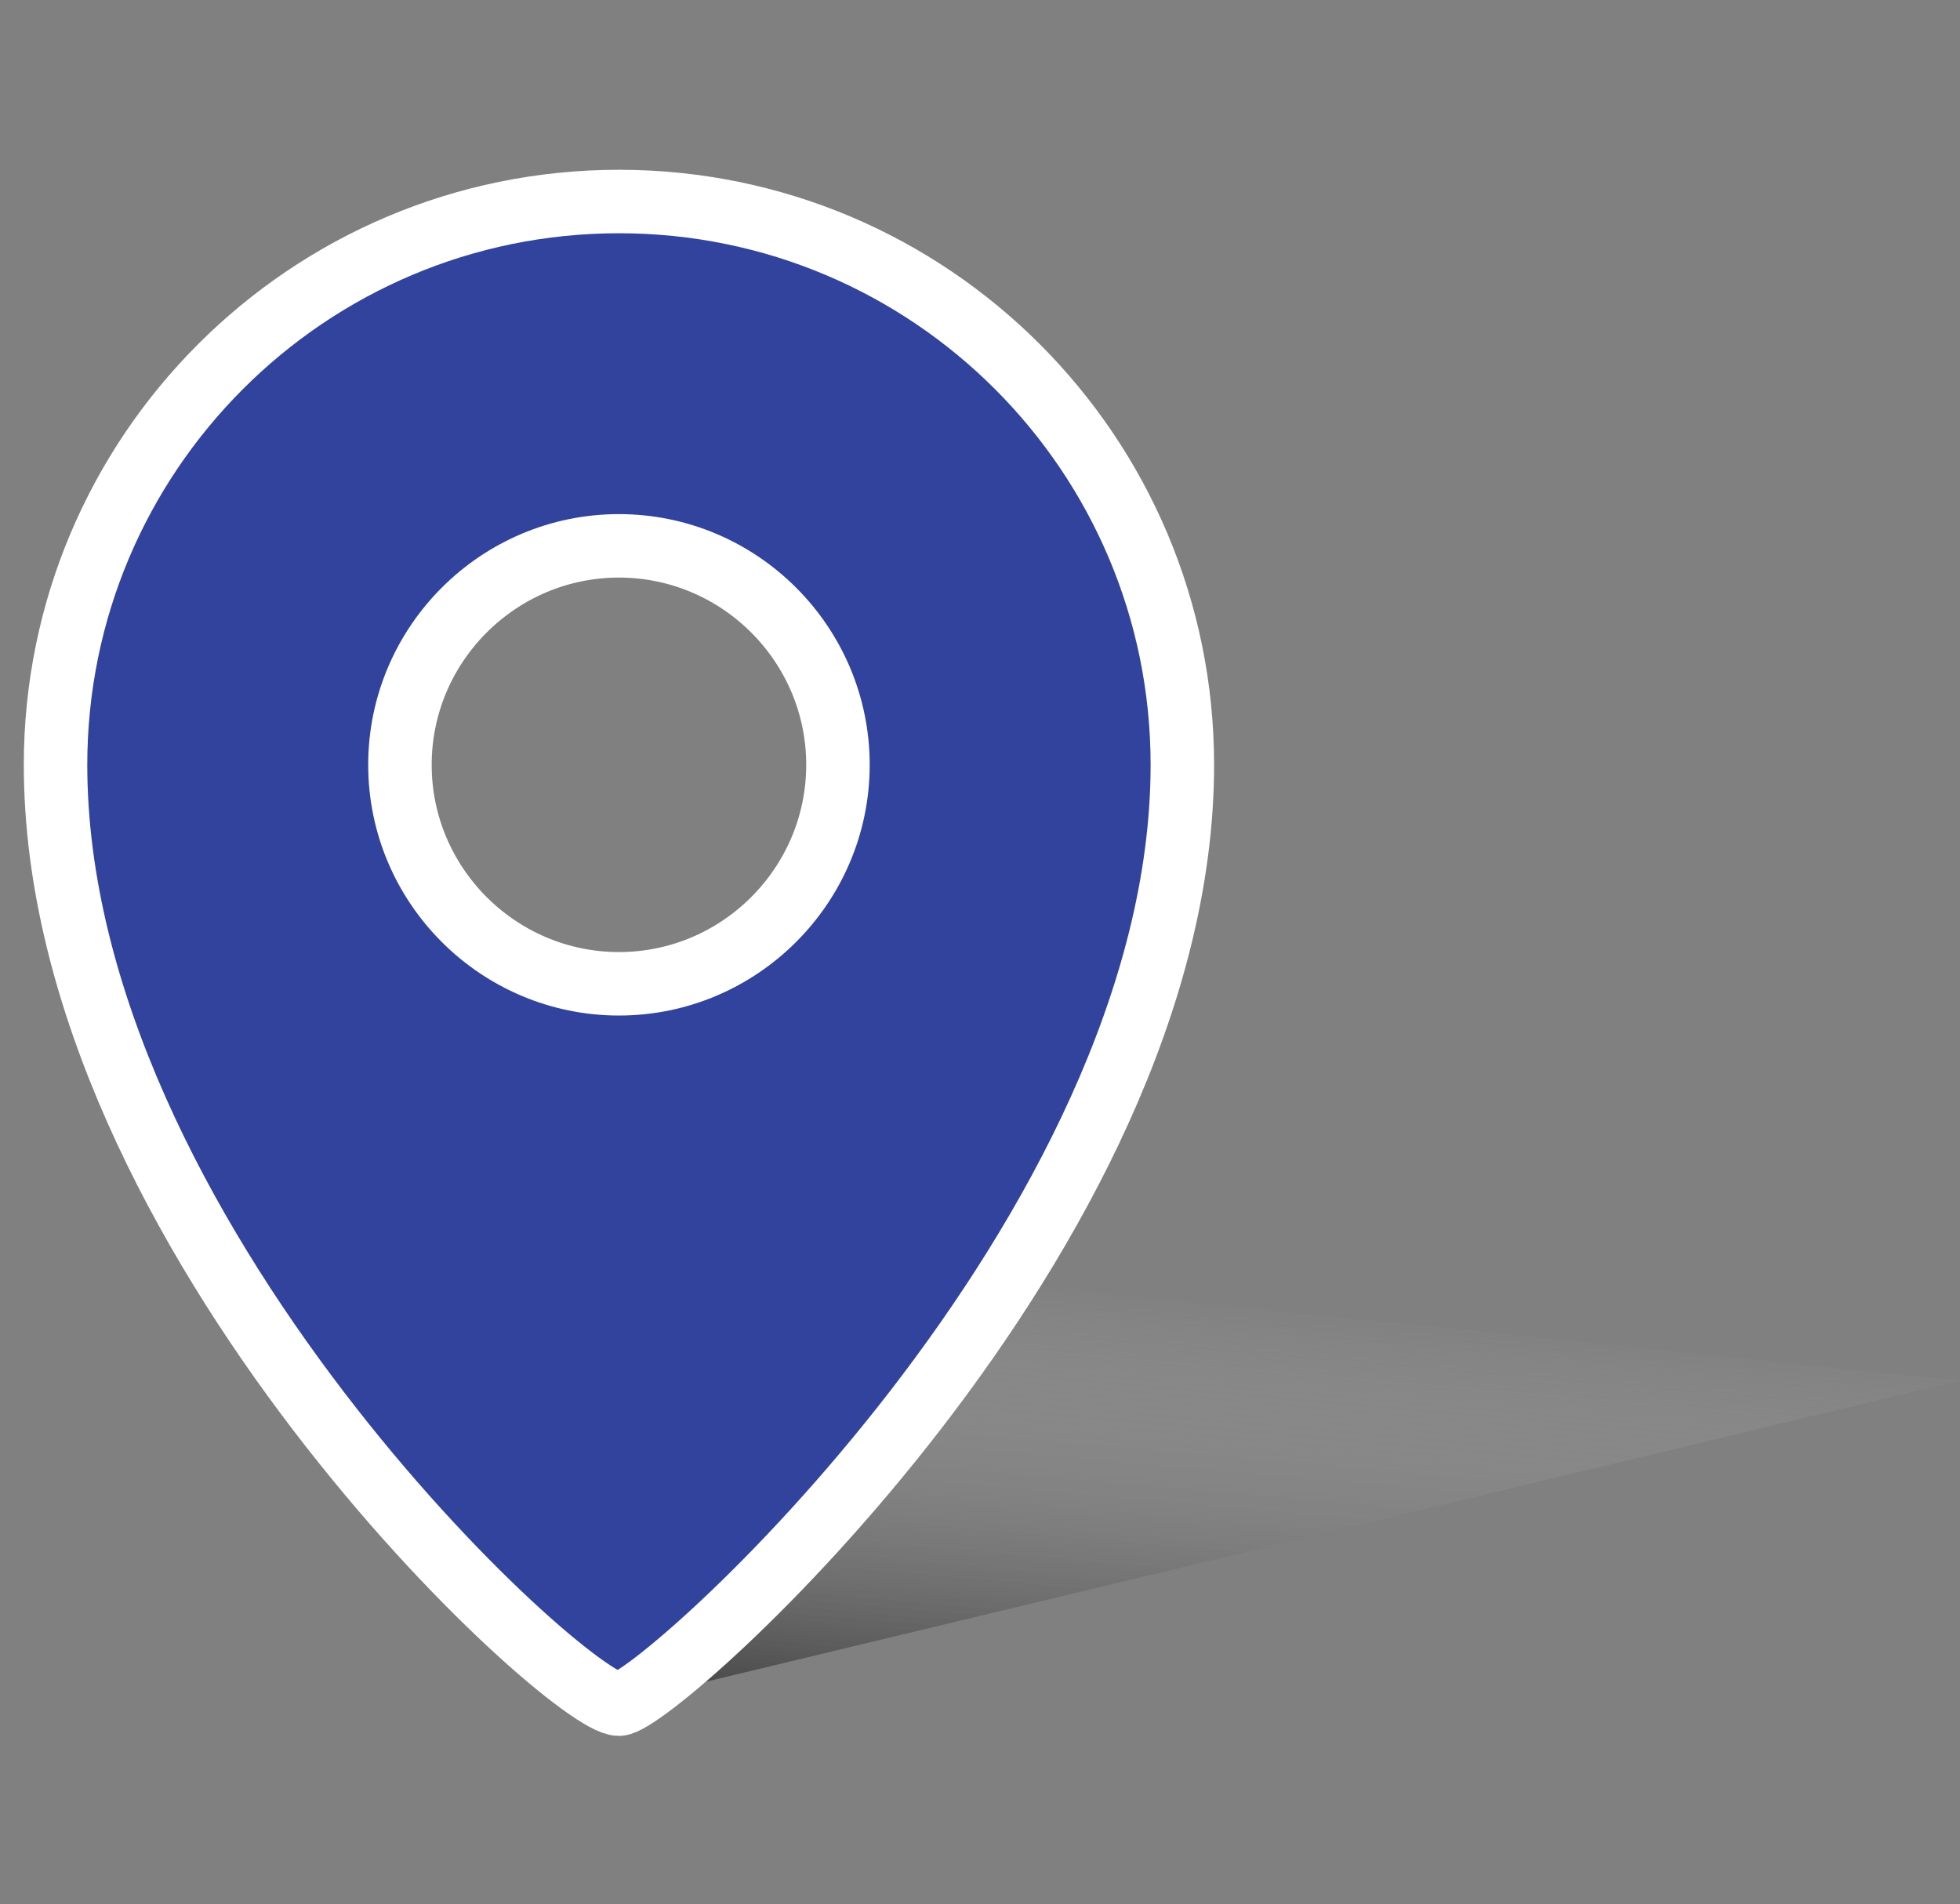 <?xml version="1.0" encoding="utf-8"?>
<!-- Generator: Adobe Illustrator 19.0.0, SVG Export Plug-In . SVG Version: 6.00 Build 0)  -->
<svg version="1.1" id="Слой_1" xmlns="http://www.w3.org/2000/svg" xmlns:xlink="http://www.w3.org/1999/xlink" x="0px" y="0px"
	 viewBox="-363.5 238.3 123.5 120" style="enable-background:new -363.5 238.3 123.5 120;" xml:space="preserve">
<rect x="-363.5" y="238.3" width="123.5" height="120" fill="#808080" stroke="none"/>
<style type="text/css">
	.st0{fill:url(#XMLID_2_);}
	.st1{fill:#32439D;stroke:#FFFFFF;stroke-width:4;stroke-miterlimit:10;}
</style>
<linearGradient id="XMLID_2_" gradientUnits="userSpaceOnUse" x1="-283.348" y1="277.61" x2="-285.865" y2="248.831" gradientTransform="matrix(1 0 0 -1 0 597.84)">
	<stop  offset="0" style="stop-color:#FFFFFF;stop-opacity:0"/>
	<stop  offset="1" style="stop-color:#000000;stop-opacity:0.5"/>
</linearGradient>
<polygon id="XMLID_909_" class="st0" points="-324.5,345.6 -240,325.3 -326.8,316.4 "/>
<path id="XMLID_1199_" class="st1" d="M-324.5,251c-19.6,0-35.5,15.9-35.5,35.5c0,29.6,32.3,59.2,35.5,59.2
	c2.5-0.1,35.5-29.6,35.5-59.2C-289,266.9-304.9,251-324.5,251z M-324.5,300.3c-7.6,0-13.8-6.2-13.8-13.8c0-7.6,6.2-13.8,13.8-13.8
	s13.8,6.2,13.8,13.8C-310.7,294.1-316.9,300.3-324.5,300.3z"/>
</svg>
